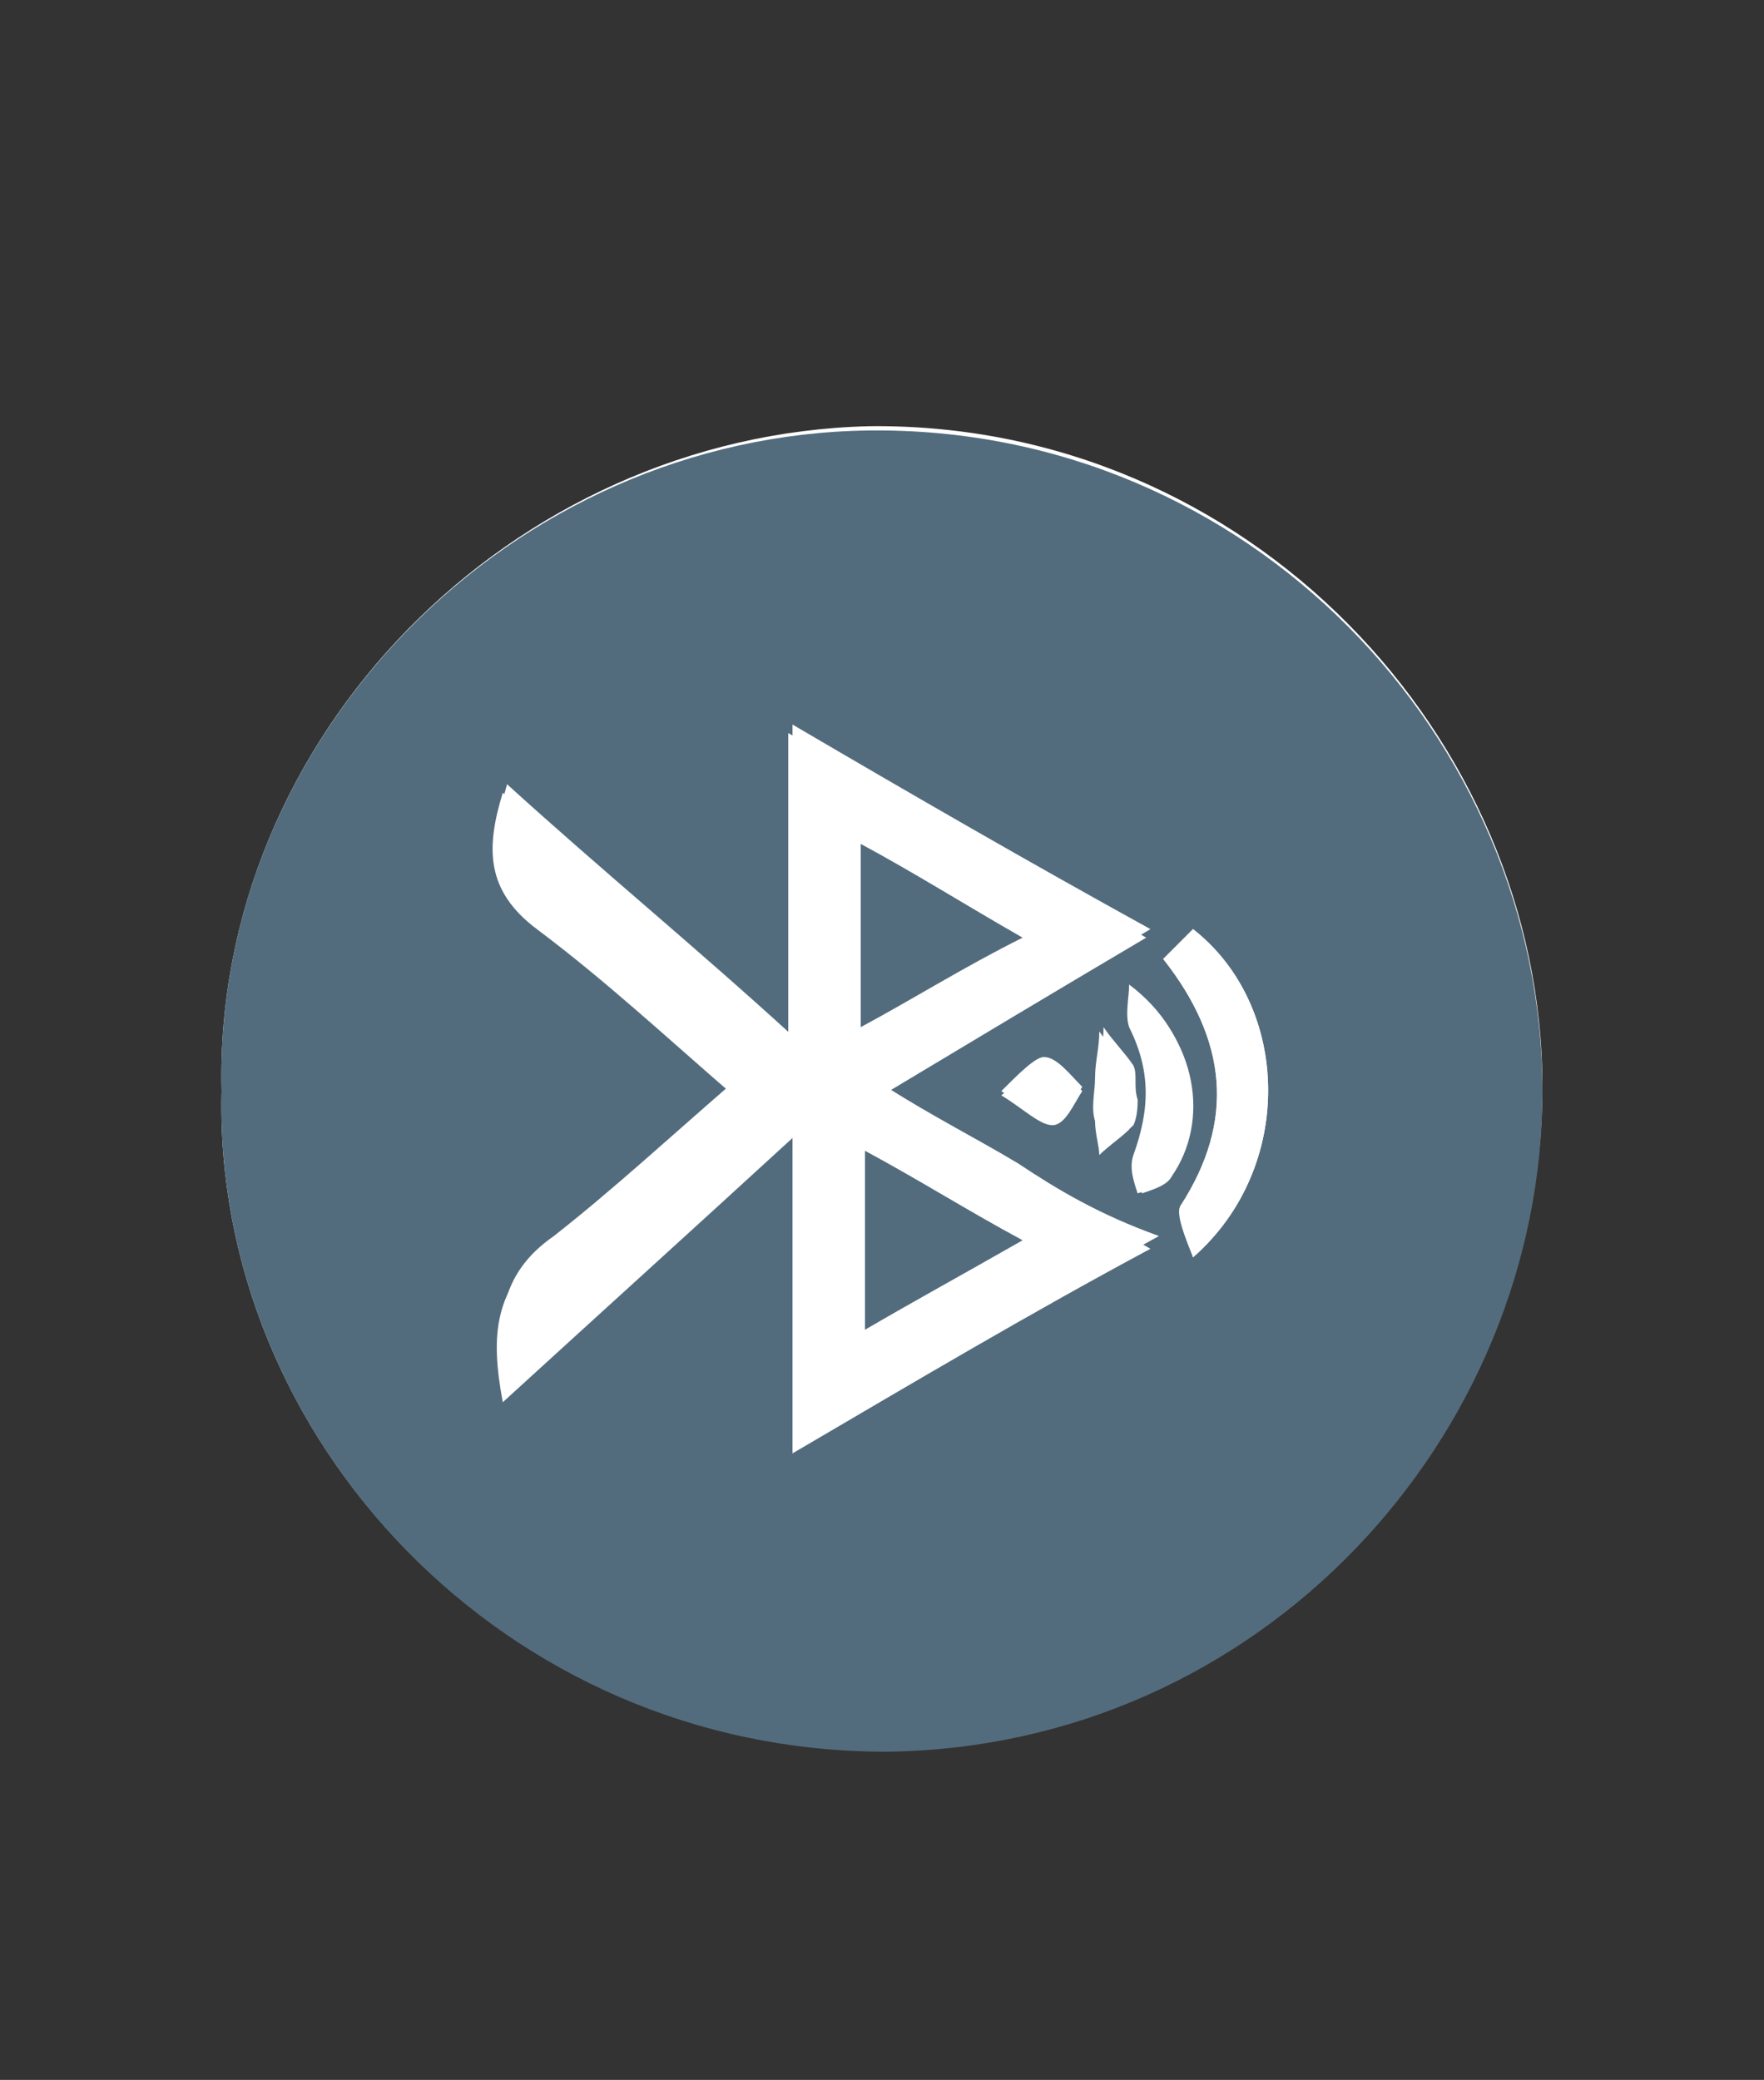 <?xml version="1.0" encoding="utf-8"?>
<!-- Generator: Adobe Illustrator 18.0.0, SVG Export Plug-In . SVG Version: 6.00 Build 0)  -->
<!DOCTYPE svg PUBLIC "-//W3C//DTD SVG 1.1//EN" "http://www.w3.org/Graphics/SVG/1.1/DTD/svg11.dtd">
<svg version="1.1" id="Layer_1" xmlns:x="http://ns.adobe.com/Extensibility/1.0/" xmlns:i="http://ns.adobe.com/AdobeIllustrator/10.0/" xmlns:graph="http://ns.adobe.com/Graphs/1.0/"
	 xmlns="http://www.w3.org/2000/svg" xmlns:xlink="http://www.w3.org/1999/xlink" x="0px" y="0px" viewBox="0 0 41.4 48.8"
	 enable-background="new 0 0 41.4 48.8" xml:space="preserve">
<rect x="0" y="0" width="41.4" height="48.8" fill="#333333" stroke="none"/>
<g>
	<g>
		<path fill="#FFFFFF" d="M20.8,41c8.8-0.1,15.4-7.4,15.4-15.5c0-8.2-6.9-15.6-15.8-15.5C12,10.2,5,17.3,5.2,25.6
			C5,33.7,11.8,41.1,20.8,41z"/>
		<path fill="#536C7D" d="M20.4,10.1c8.9-0.1,15.8,7.2,15.8,15.5c0,8.1-6.6,15.4-15.4,15.5C11.8,41.1,5,33.7,5.2,25.6
			C5,17.3,12,10.2,20.4,10.1z M23.9,27.3c-1-0.6-2-1.1-3.1-1.8c2.1-1.2,4-2.4,6.2-3.7c-2.9-1.6-5.5-3.1-8.4-4.8c0,2.5,0,4.8,0,7.3
			c-2.3-2.1-4.5-3.9-6.7-5.9c-0.4,1.4-0.4,2.4,0.8,3.2c1.6,1.1,3,2.5,4.5,3.8c-1.5,1.3-2.8,2.5-4.2,3.6c-1.3,0.9-1.4,2.1-1.1,3.7
			c2.2-2.1,4.4-4,6.8-6.2c0,2.5,0,4.8,0,7.4c3-1.7,5.6-3.3,8.5-4.9C25.8,28.5,24.8,27.9,23.9,27.3z M28,21.8
			c-0.2,0.2-0.4,0.4-0.7,0.7c1.5,1.9,1.7,3.8,0.4,5.8c-0.1,0.2,0.1,0.7,0.3,1.2C30.4,27.4,30.3,23.6,28,21.8z M26.6,24.1
			c0.5,1,0.5,1.9,0.1,3c-0.1,0.3,0,0.6,0.1,0.9c0.3-0.1,0.6-0.2,0.7-0.4c0.9-1.3,0.6-3.2-0.9-4.4C26.5,23.4,26.4,23.8,26.6,24.1z
			 M26.6,25c-0.2-0.3-0.5-0.6-0.7-0.9c0,0.4-0.1,0.7-0.1,1.1c0,0.3-0.1,0.7,0,1c0,0.3,0.1,0.6,0.1,0.8c0.2-0.2,0.5-0.4,0.7-0.6
			c0.1-0.2,0.1-0.5,0.1-0.6C26.6,25.5,26.7,25.2,26.6,25z M24.7,26.3c0.3,0,0.5-0.5,0.7-0.8c-0.3-0.3-0.6-0.7-0.9-0.7
			c-0.2,0-0.6,0.4-1,0.8C24.1,26,24.4,26.4,24.7,26.3z"/>
		<path fill="#FFFFFF" d="M18.6,34.1c0-2.6,0-4.9,0-7.4c-2.4,2.2-4.5,4.1-6.8,6.2c-0.3-1.6-0.2-2.7,1.1-3.7c1.5-1.1,2.8-2.4,4.2-3.6
			c-1.5-1.3-2.9-2.6-4.5-3.8c-1.2-0.9-1.2-1.9-0.8-3.2c2.2,2,4.4,3.8,6.7,5.9c0-2.5,0-4.8,0-7.3c2.9,1.6,5.5,3.1,8.4,4.8
			c-2.2,1.3-4.2,2.5-6.2,3.7c1.1,0.6,2.1,1.2,3.1,1.8c1,0.6,2,1.1,3.2,1.8C24.2,30.8,21.5,32.4,18.6,34.1z M20.3,27
			c0,1.4,0,2.8,0,4.2c1.2-0.7,2.4-1.3,3.7-2.1C22.7,28.4,21.5,27.7,20.3,27z M20.2,24.1c1.3-0.7,2.4-1.4,3.8-2.1
			c-1.3-0.8-2.5-1.4-3.8-2.1C20.2,21.3,20.2,22.6,20.2,24.1z"/>
		<path fill="#FFFFFF" d="M28,29.5c2.4-2.1,2.3-5.9,0-7.7c-0.2,0.2-0.4,0.4-0.7,0.7c1.5,1.9,1.7,3.8,0.4,5.8
			C27.6,28.5,27.9,29,28,29.5z"/>
		<path fill="#FFFFFF" d="M26.5,23.1c0,0.3-0.1,0.7,0,1c0.5,1,0.5,1.9,0.1,3c-0.1,0.3,0,0.6,0.1,0.9c0.3-0.1,0.6-0.2,0.7-0.4
			C28.3,26.2,28.1,24.3,26.5,23.1z"/>
		<path fill="#FFFFFF" d="M26.6,25.8c0-0.3,0-0.6-0.1-0.7c-0.2-0.3-0.5-0.6-0.7-0.9c0,0.4-0.1,0.7-0.1,1.1c0,0.3-0.1,0.7,0,1
			c0,0.3,0.1,0.6,0.1,0.8c0.2-0.2,0.5-0.4,0.7-0.6C26.6,26.2,26.6,25.9,26.6,25.8z"/>
		<path fill="#FFFFFF" d="M23.5,25.7c0.5,0.3,0.9,0.7,1.2,0.7c0.3,0,0.5-0.5,0.7-0.8c-0.3-0.3-0.6-0.7-0.9-0.7
			C24.3,24.8,24,25.3,23.5,25.7z"/>
		<path fill="#536C7D" d="M24,29.1c-1.3-0.7-2.4-1.4-3.7-2.1c0,1.4,0,2.8,0,4.2C21.5,30.5,22.6,29.9,24,29.1z"/>
		<path fill="#536C7D" d="M20.2,19.8c0,1.5,0,2.8,0,4.3c1.3-0.7,2.4-1.4,3.8-2.1C22.6,21.2,21.5,20.5,20.2,19.8z"/>
	</g>
</g>
</svg>
